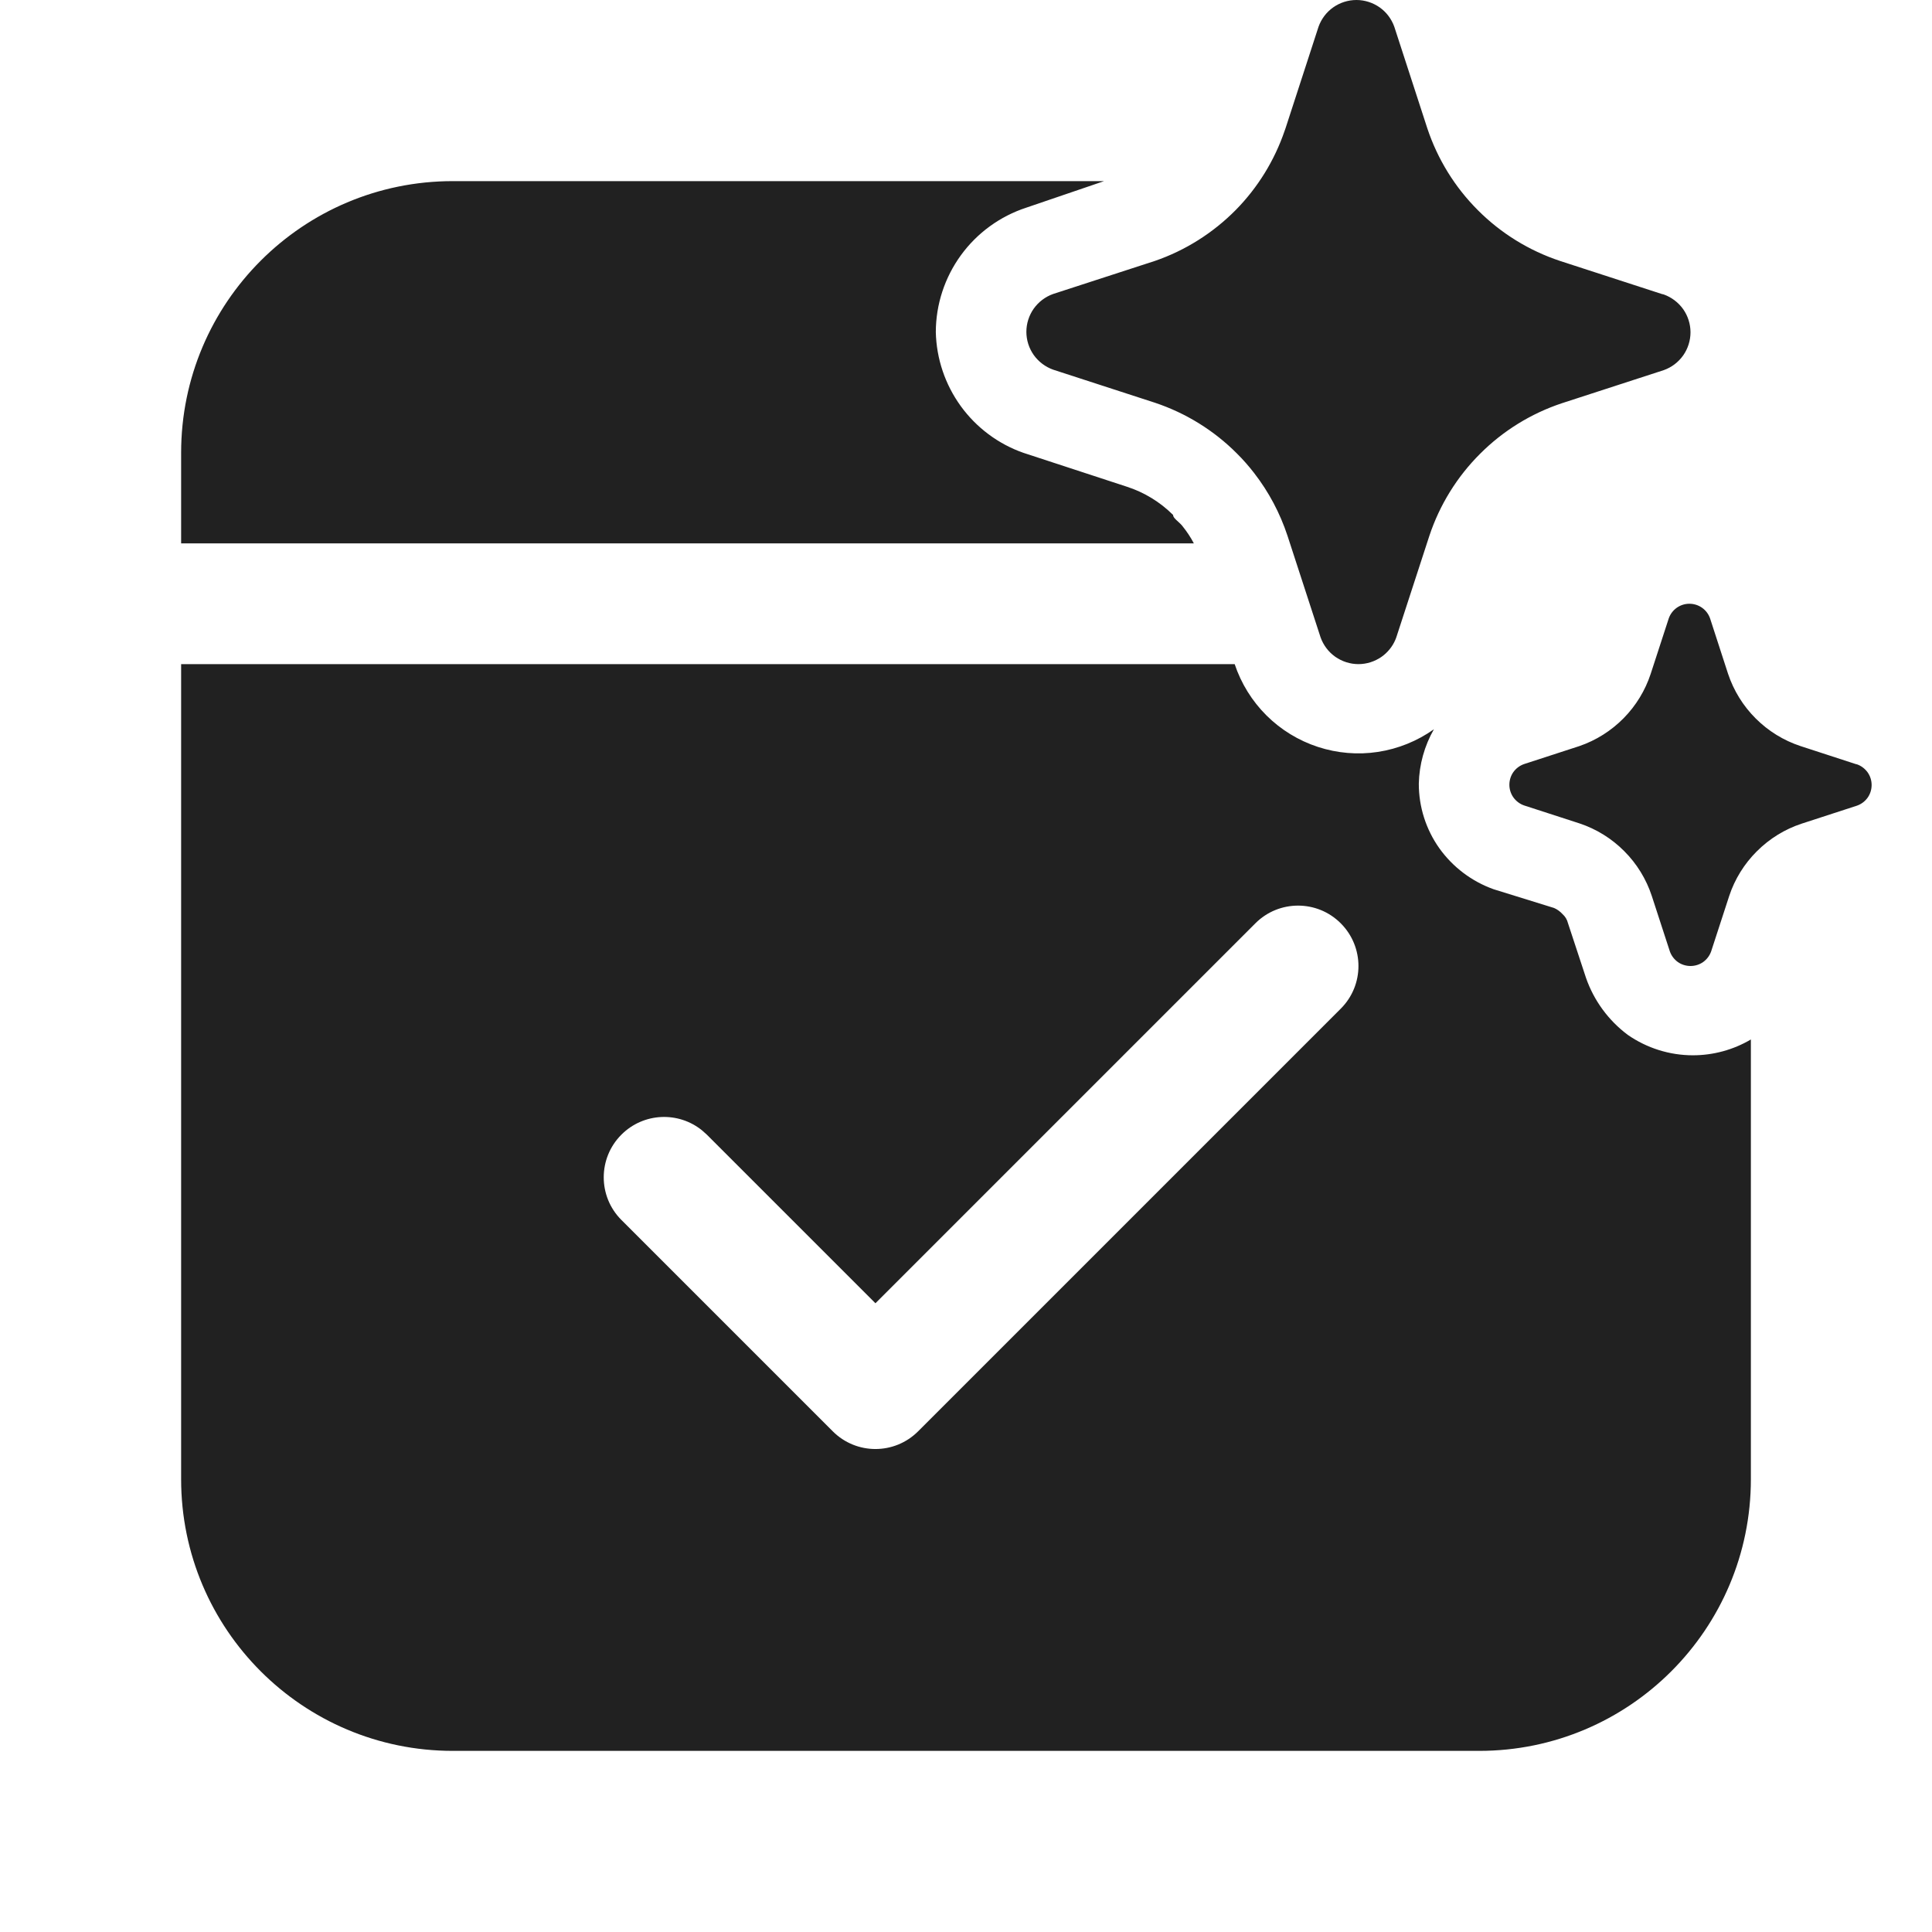 <svg width="32" height="32" viewBox="0 0 32 32" fill="none" xmlns="http://www.w3.org/2000/svg">
<path d="M20.45 11C20.557 11.32 20.737 11.611 20.976 11.849C21.215 12.087 21.507 12.266 21.828 12.371C22.149 12.476 22.49 12.505 22.823 12.454C23.157 12.403 23.475 12.274 23.75 12.079C23.593 12.354 23.507 12.663 23.5 12.979C23.499 13.363 23.618 13.737 23.84 14.05C24.064 14.363 24.378 14.6 24.74 14.729L25.74 15.039C25.793 15.062 25.841 15.097 25.88 15.14C25.924 15.179 25.956 15.231 25.97 15.289L26.27 16.199C26.401 16.574 26.642 16.902 26.96 17.14C27.277 17.36 27.654 17.479 28.04 17.479C28.378 17.479 28.71 17.388 29 17.217V24.5C29 26.985 26.985 29 24.5 29H7.5C5.015 29 3 26.985 3 24.5V11H20.45ZM22.207 15.293C21.817 14.902 21.183 14.902 20.793 15.293L14.5 21.586L11.707 18.793L11.631 18.725C11.238 18.404 10.659 18.427 10.293 18.793C9.902 19.183 9.902 19.817 10.293 20.207L13.793 23.707C14.184 24.098 14.816 24.098 15.207 23.707L22.207 16.707C22.598 16.317 22.598 15.684 22.207 15.293ZM27.981 10C28.056 10 28.13 10.023 28.191 10.066C28.253 10.11 28.299 10.171 28.324 10.242L28.622 11.16C28.715 11.439 28.872 11.693 29.08 11.9C29.288 12.108 29.542 12.265 29.821 12.357L30.739 12.656L30.758 12.66C30.829 12.685 30.89 12.732 30.934 12.793C30.977 12.854 31 12.927 31 13.002C31 13.077 30.977 13.151 30.934 13.212C30.89 13.273 30.829 13.319 30.758 13.344L29.839 13.643C29.56 13.735 29.307 13.892 29.099 14.1C28.891 14.307 28.733 14.561 28.641 14.84L28.342 15.758C28.317 15.829 28.271 15.89 28.21 15.934C28.149 15.977 28.075 16 28 16C27.925 16 27.851 15.977 27.79 15.934C27.729 15.89 27.683 15.829 27.658 15.758L27.359 14.84C27.267 14.56 27.11 14.305 26.902 14.097C26.694 13.888 26.441 13.731 26.161 13.638L25.242 13.34C25.171 13.315 25.11 13.268 25.066 13.207C25.023 13.146 25 13.073 25 12.998C25 12.923 25.023 12.849 25.066 12.788C25.11 12.727 25.171 12.681 25.242 12.656L26.161 12.357C26.437 12.262 26.687 12.104 26.892 11.896C27.096 11.689 27.25 11.437 27.341 11.16L27.64 10.242C27.665 10.171 27.711 10.11 27.773 10.066C27.834 10.023 27.907 10 27.981 10ZM22.467 0C22.604 9.84146e-05 22.738 0.043 22.851 0.122C22.963 0.201 23.048 0.314 23.094 0.443L23.641 2.126C23.811 2.637 24.098 3.102 24.48 3.483C24.861 3.865 25.327 4.152 25.839 4.322L27.523 4.869L27.556 4.877C27.685 4.923 27.798 5.008 27.878 5.12C27.957 5.232 28 5.366 28 5.504C28 5.641 27.957 5.776 27.878 5.888C27.798 6 27.686 6.085 27.556 6.131L25.872 6.678C25.36 6.848 24.895 7.135 24.514 7.517C24.132 7.898 23.845 8.363 23.675 8.874L23.127 10.557C23.122 10.57 23.117 10.584 23.111 10.598C23.063 10.71 22.984 10.807 22.884 10.878C22.771 10.957 22.637 11 22.5 11C22.363 11 22.229 10.957 22.116 10.878C22.004 10.799 21.919 10.686 21.873 10.557L21.325 8.874C21.201 8.499 21.015 8.148 20.774 7.837C20.686 7.723 20.591 7.614 20.488 7.512C20.107 7.129 19.641 6.841 19.128 6.67L17.444 6.123C17.315 6.077 17.202 5.992 17.122 5.88C17.043 5.768 17 5.634 17 5.496C17 5.359 17.043 5.224 17.122 5.112C17.202 5 17.314 4.915 17.444 4.869L19.128 4.322C19.634 4.148 20.092 3.858 20.468 3.478C20.833 3.107 21.109 2.659 21.277 2.168L21.292 2.126L21.839 0.443C21.885 0.314 21.97 0.201 22.082 0.122C22.194 0.043 22.329 0 22.467 0ZM17 3.439C16.565 3.581 16.185 3.857 15.916 4.227C15.647 4.597 15.501 5.042 15.5 5.5C15.51 5.941 15.654 6.368 15.913 6.726C16.172 7.083 16.534 7.354 16.95 7.5L18.66 8.06C18.95 8.153 19.214 8.314 19.43 8.529C19.43 8.566 19.471 8.602 19.514 8.641C19.541 8.666 19.57 8.692 19.59 8.72C19.66 8.807 19.722 8.901 19.774 9H3V7.5C3 5.015 5.015 3 7.5 3H18.287L17 3.439Z" fill="#212121"/>
</svg>
